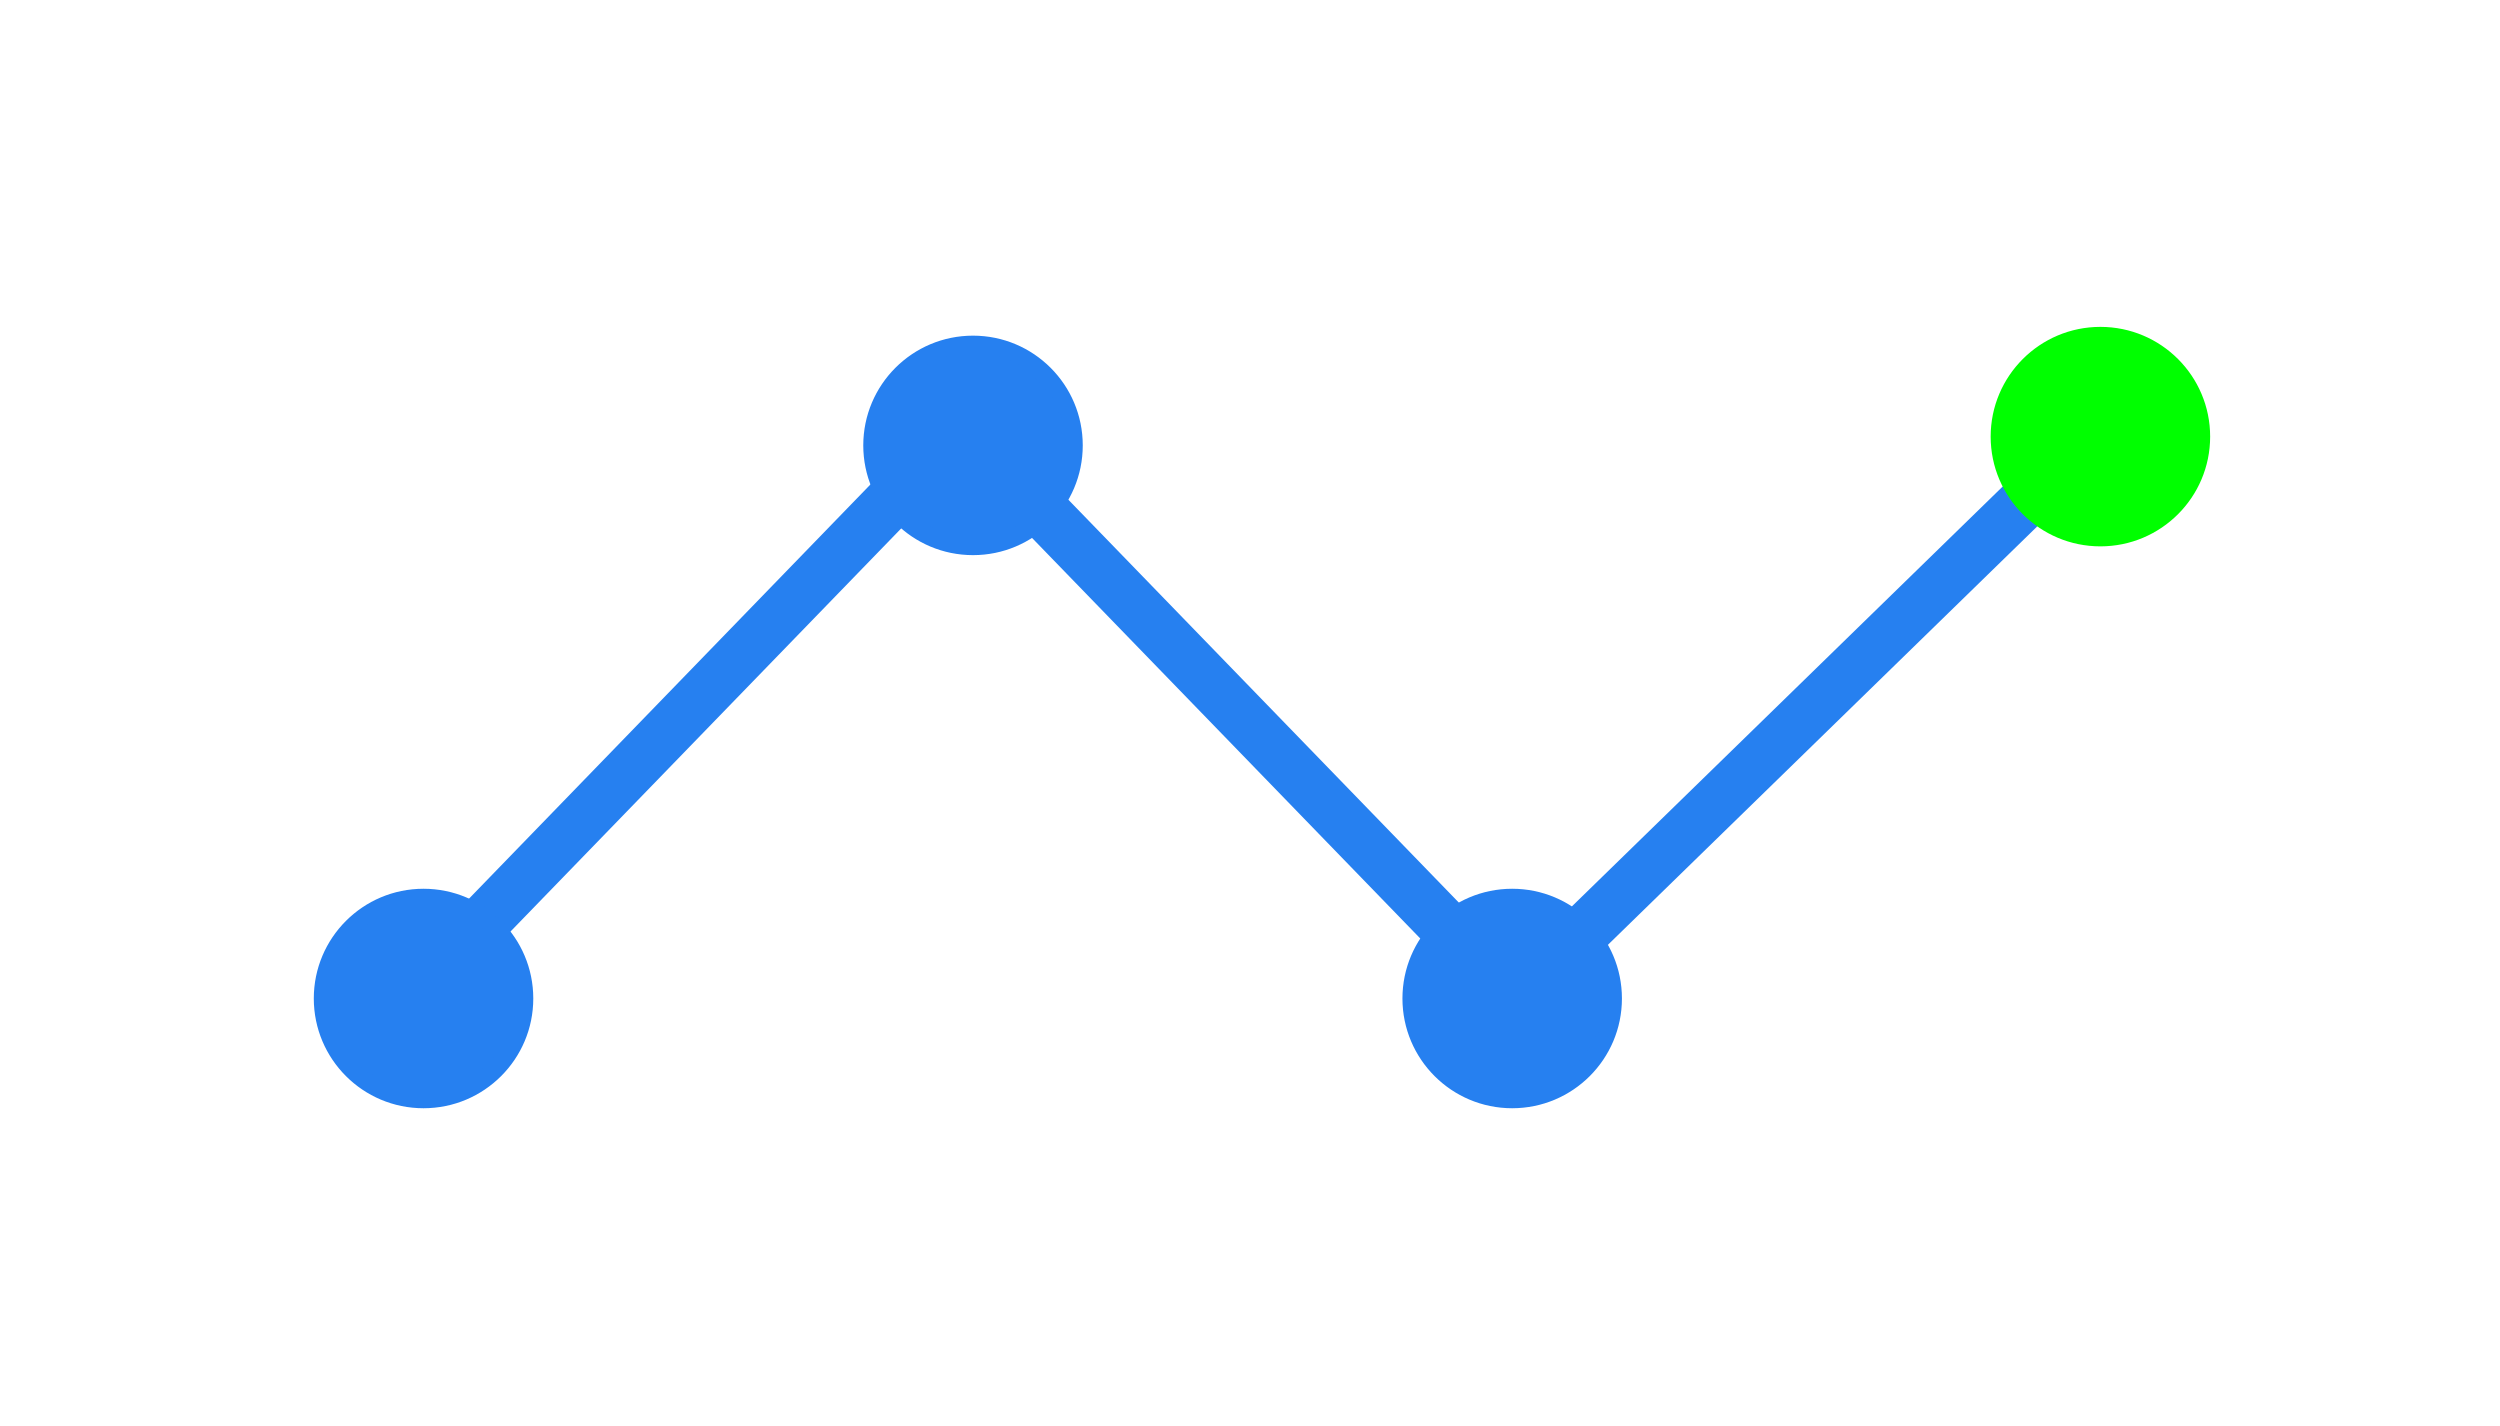 <svg xmlns="http://www.w3.org/2000/svg" xmlns:xlink="http://www.w3.org/1999/xlink" width="284.757" height="162.401" viewBox="0 0 284.757 162.401"><path d="M0 0L63 -65L126 0L191.667 -64" fill="none" stroke="#2680F0" stroke-opacity="1" stroke-width="6" stroke-linejoin="round" stroke-dasharray="0 0" transform="matrix(1 0 0 1 46.575 113.732)"/><path d="M23 11.5C23 17.851 17.851 23 11.5 23C5.149 23 0 17.851 0 11.5C0 5.149 5.149 0 11.5 0C17.851 0 23 5.149 23 11.5L23 11.5Z" fill="#2680F0" fill-opacity="1" transform="matrix(1 0 0 1 99.329 39.232)"/><path d="M23 11.5C23 17.851 17.851 23 11.5 23C5.149 23 0 17.851 0 11.5C0 5.149 5.149 0 11.5 0C17.851 0 23 5.149 23 11.5L23 11.5Z" fill="none" stroke="#2680F0" stroke-opacity="1" stroke-width="2" stroke-dasharray="0 0" transform="matrix(1 0 0 1 99.329 39.232)"/><path d="M23 11.5C23 17.851 17.851 23 11.5 23C5.149 23 0 17.851 0 11.5C0 5.149 5.149 0 11.5 0C17.851 0 23 5.149 23 11.5L23 11.5Z" fill="#2680F0" fill-opacity="1" transform="matrix(1 0 0 1 36.742 102.232)"/><path d="M23 11.5C23 17.851 17.851 23 11.5 23C5.149 23 0 17.851 0 11.5C0 5.149 5.149 0 11.5 0C17.851 0 23 5.149 23 11.5L23 11.5Z" fill="none" stroke="#2680F0" stroke-opacity="1" stroke-width="2" stroke-dasharray="0 0" transform="matrix(1 0 0 1 36.742 102.232)"/><path d="M23 11.5C23 17.851 17.851 23 11.5 23C5.149 23 0 17.851 0 11.5C0 5.149 5.149 0 11.5 0C17.851 0 23 5.149 23 11.5L23 11.5Z" fill="#2680F0" fill-opacity="1" transform="matrix(1 0 0 1 160.742 102.232)"/><path d="M23 11.5C23 17.851 17.851 23 11.5 23C5.149 23 0 17.851 0 11.5C0 5.149 5.149 0 11.5 0C17.851 0 23 5.149 23 11.5L23 11.5Z" fill="none" stroke="#2680F0" stroke-opacity="1" stroke-width="2" stroke-dasharray="0 0" transform="matrix(1 0 0 1 160.742 102.232)"/><path d="M23 11.5C23 17.851 17.851 23 11.5 23C5.149 23 0 17.851 0 11.5C0 5.149 5.149 0 11.5 0C17.851 0 23 5.149 23 11.5L23 11.5Z" fill="#00FF00" fill-opacity="1" transform="matrix(1 0 0 1 227.742 38.232)"/><path d="M23 11.5C23 17.851 17.851 23 11.5 23C5.149 23 0 17.851 0 11.5C0 5.149 5.149 0 11.5 0C17.851 0 23 5.149 23 11.5L23 11.5Z" fill="none" stroke="#00FF00" stroke-opacity="1" stroke-width="2" stroke-dasharray="0 0" transform="matrix(1 0 0 1 227.742 38.232)"/></svg>